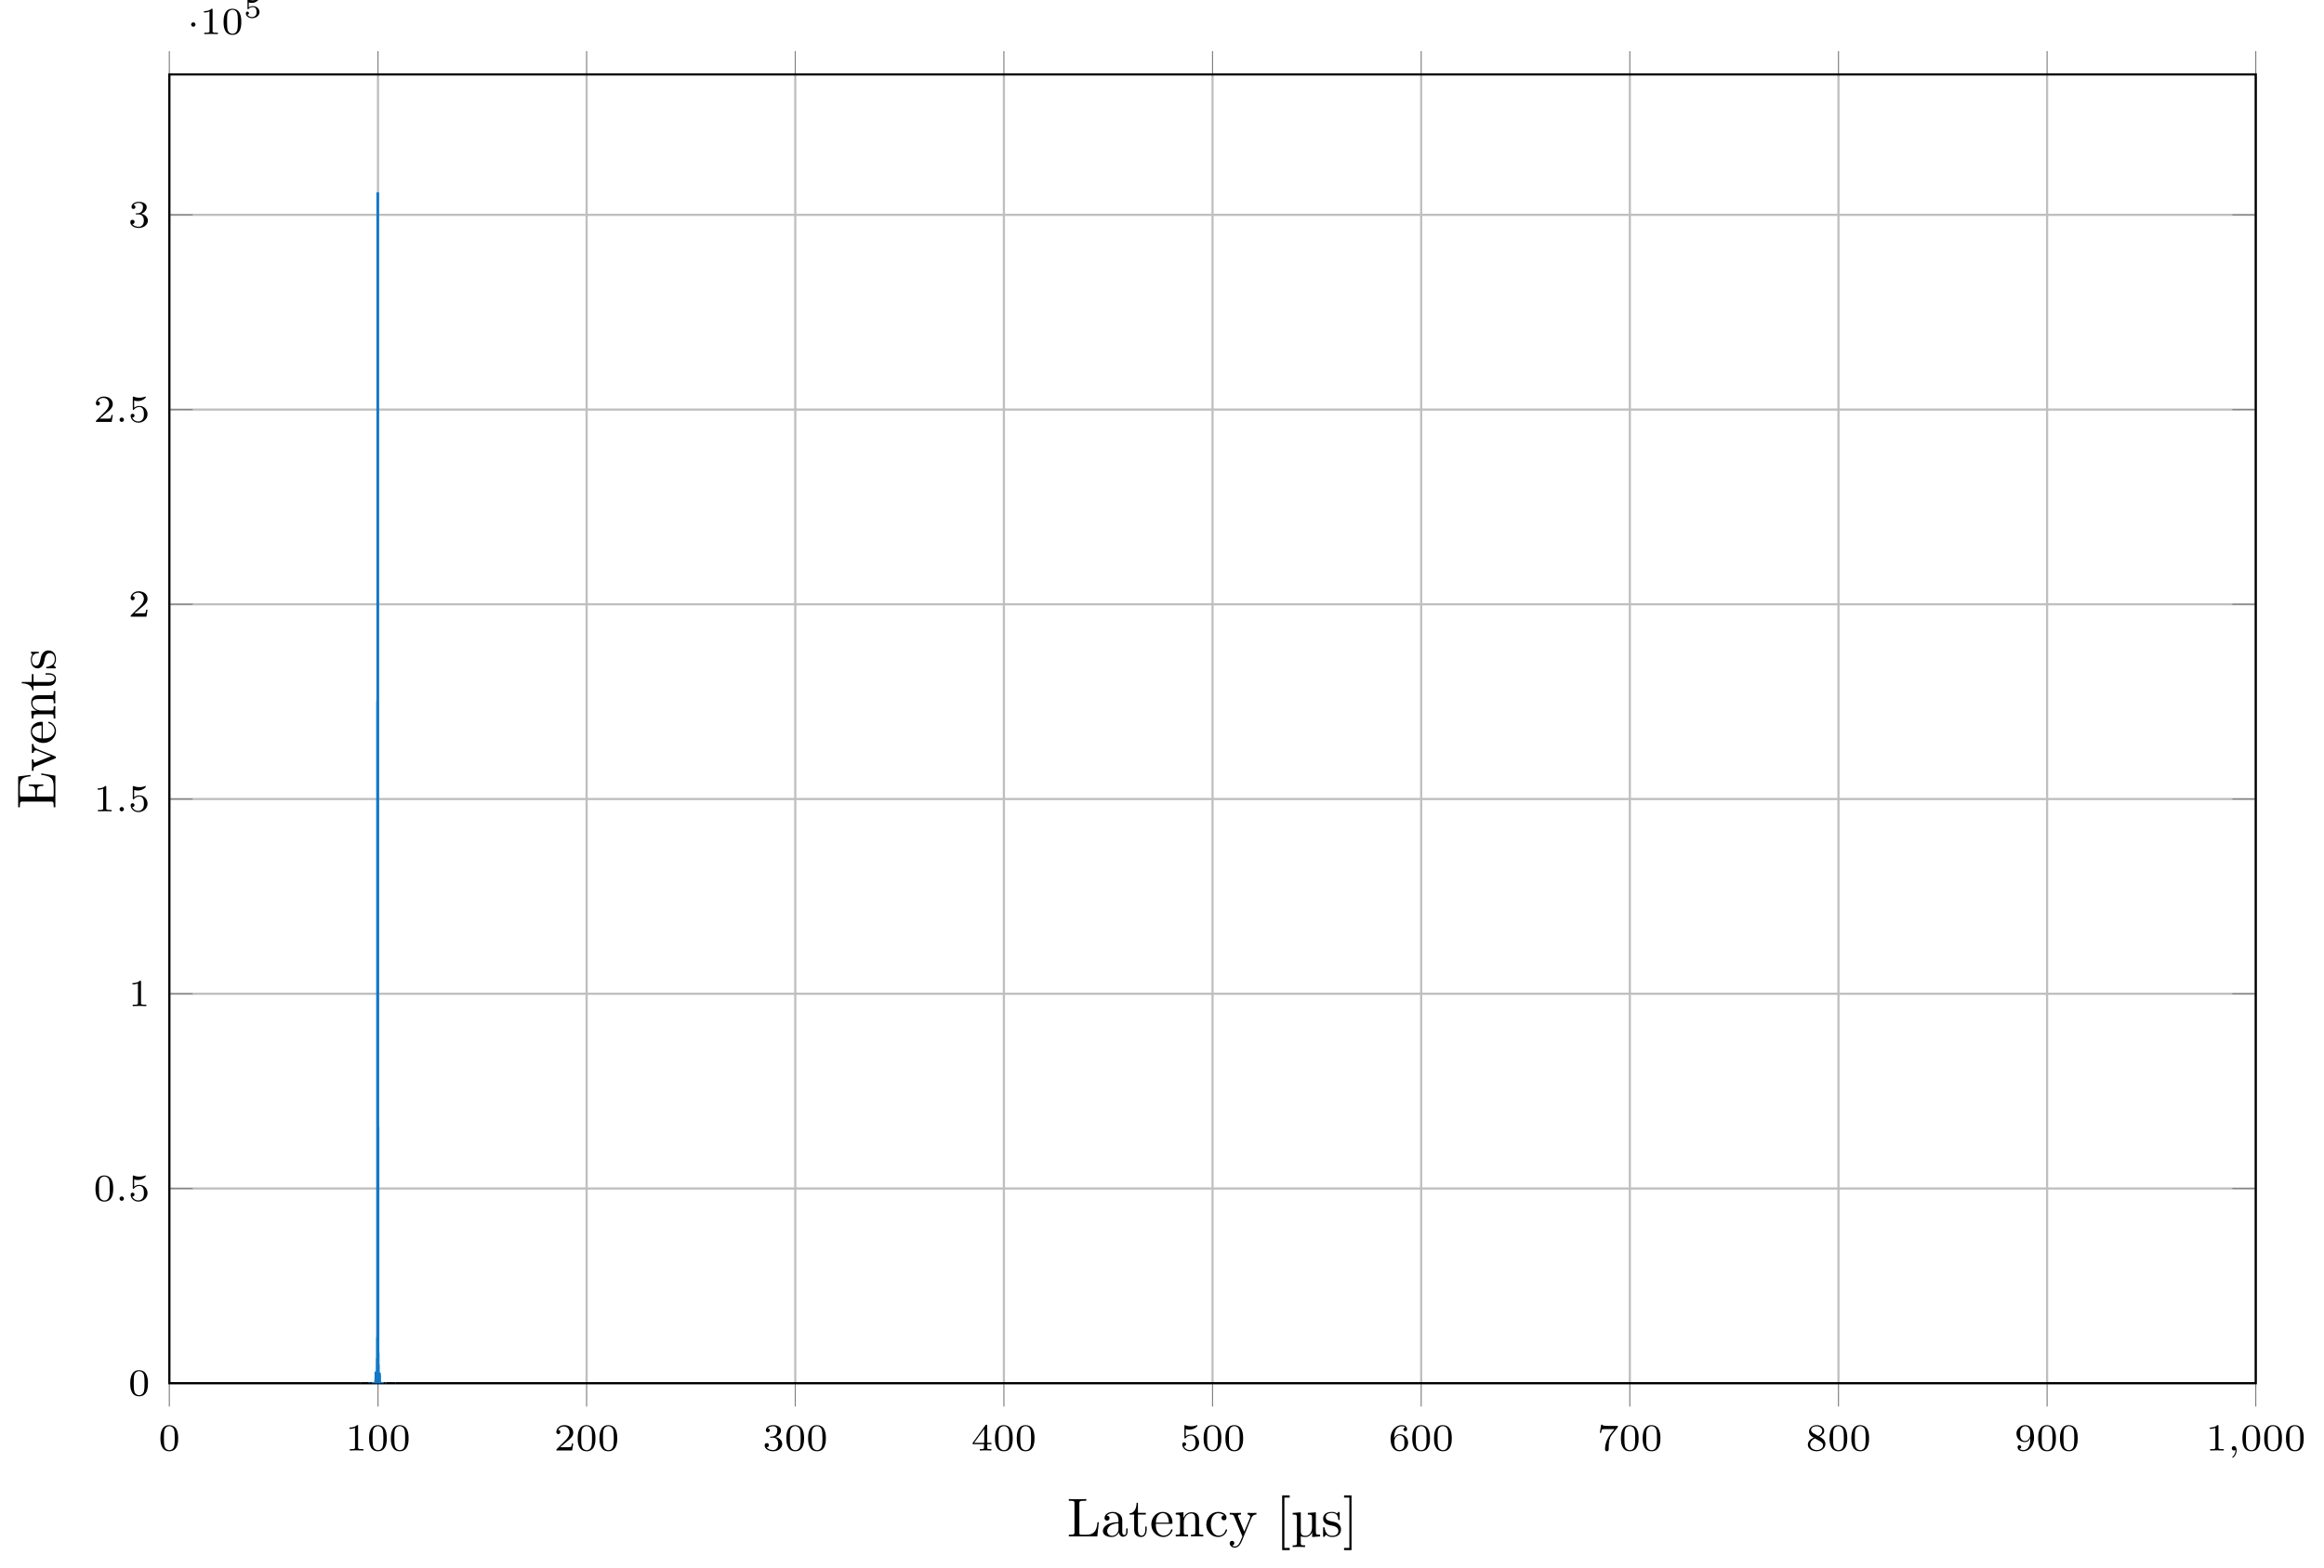 <?xml version="1.0" encoding="UTF-8"?>
<svg xmlns="http://www.w3.org/2000/svg" xmlns:xlink="http://www.w3.org/1999/xlink" width="423.683pt" height="285.953pt" viewBox="0 0 423.683 285.953" version="1.1">
<defs>
<g>
<symbol overflow="visible" id="glyph0-0">
<path style="stroke:none;" d=""/>
</symbol>
<symbol overflow="visible" id="glyph0-1">
<path style="stroke:none;" d="M 3.594 -2.219 C 3.594 -2.984 3.5 -3.547 3.188 -4.031 C 2.969 -4.344 2.531 -4.625 1.984 -4.625 C 0.359 -4.625 0.359 -2.719 0.359 -2.219 C 0.359 -1.719 0.359 0.141 1.984 0.141 C 3.594 0.141 3.594 -1.719 3.594 -2.219 Z M 1.984 -0.062 C 1.656 -0.062 1.234 -0.25 1.094 -0.812 C 1 -1.219 1 -1.797 1 -2.312 C 1 -2.828 1 -3.359 1.094 -3.734 C 1.25 -4.281 1.688 -4.438 1.984 -4.438 C 2.359 -4.438 2.719 -4.203 2.844 -3.797 C 2.953 -3.422 2.969 -2.922 2.969 -2.312 C 2.969 -1.797 2.969 -1.281 2.875 -0.844 C 2.734 -0.203 2.266 -0.062 1.984 -0.062 Z M 1.984 -0.062 "/>
</symbol>
<symbol overflow="visible" id="glyph0-2">
<path style="stroke:none;" d="M 2.328 -4.438 C 2.328 -4.625 2.328 -4.625 2.125 -4.625 C 1.672 -4.188 1.047 -4.188 0.766 -4.188 L 0.766 -3.938 C 0.922 -3.938 1.391 -3.938 1.766 -4.125 L 1.766 -0.578 C 1.766 -0.344 1.766 -0.25 1.078 -0.25 L 0.812 -0.25 L 0.812 0 C 0.938 0 1.797 -0.031 2.047 -0.031 C 2.266 -0.031 3.141 0 3.297 0 L 3.297 -0.25 L 3.031 -0.25 C 2.328 -0.25 2.328 -0.344 2.328 -0.578 Z M 2.328 -4.438 "/>
</symbol>
<symbol overflow="visible" id="glyph0-3">
<path style="stroke:none;" d="M 3.516 -1.266 L 3.281 -1.266 C 3.266 -1.109 3.188 -0.703 3.094 -0.641 C 3.047 -0.594 2.516 -0.594 2.406 -0.594 L 1.125 -0.594 C 1.859 -1.234 2.109 -1.438 2.516 -1.766 C 3.031 -2.172 3.516 -2.609 3.516 -3.266 C 3.516 -4.109 2.781 -4.625 1.891 -4.625 C 1.031 -4.625 0.438 -4.016 0.438 -3.375 C 0.438 -3.031 0.734 -2.984 0.812 -2.984 C 0.969 -2.984 1.172 -3.109 1.172 -3.359 C 1.172 -3.484 1.125 -3.734 0.766 -3.734 C 0.984 -4.219 1.453 -4.375 1.781 -4.375 C 2.484 -4.375 2.844 -3.828 2.844 -3.266 C 2.844 -2.656 2.406 -2.188 2.188 -1.938 L 0.516 -0.266 C 0.438 -0.203 0.438 -0.188 0.438 0 L 3.312 0 Z M 3.516 -1.266 "/>
</symbol>
<symbol overflow="visible" id="glyph0-4">
<path style="stroke:none;" d="M 1.906 -2.328 C 2.453 -2.328 2.844 -1.953 2.844 -1.203 C 2.844 -0.344 2.328 -0.078 1.938 -0.078 C 1.656 -0.078 1.031 -0.156 0.75 -0.578 C 1.078 -0.578 1.156 -0.812 1.156 -0.969 C 1.156 -1.188 0.984 -1.344 0.766 -1.344 C 0.578 -1.344 0.375 -1.219 0.375 -0.938 C 0.375 -0.281 1.094 0.141 1.938 0.141 C 2.906 0.141 3.578 -0.516 3.578 -1.203 C 3.578 -1.75 3.141 -2.297 2.375 -2.453 C 3.094 -2.719 3.359 -3.234 3.359 -3.672 C 3.359 -4.219 2.734 -4.625 1.953 -4.625 C 1.188 -4.625 0.594 -4.25 0.594 -3.688 C 0.594 -3.453 0.75 -3.328 0.953 -3.328 C 1.172 -3.328 1.312 -3.484 1.312 -3.672 C 1.312 -3.875 1.172 -4.031 0.953 -4.047 C 1.203 -4.344 1.672 -4.422 1.938 -4.422 C 2.25 -4.422 2.688 -4.266 2.688 -3.672 C 2.688 -3.375 2.594 -3.047 2.406 -2.844 C 2.188 -2.578 1.984 -2.562 1.641 -2.531 C 1.469 -2.516 1.453 -2.516 1.422 -2.516 C 1.406 -2.516 1.344 -2.5 1.344 -2.422 C 1.344 -2.328 1.406 -2.328 1.531 -2.328 Z M 1.906 -2.328 "/>
</symbol>
<symbol overflow="visible" id="glyph0-5">
<path style="stroke:none;" d="M 3.688 -1.141 L 3.688 -1.391 L 2.906 -1.391 L 2.906 -4.5 C 2.906 -4.641 2.906 -4.703 2.766 -4.703 C 2.672 -4.703 2.641 -4.703 2.578 -4.594 L 0.266 -1.391 L 0.266 -1.141 L 2.328 -1.141 L 2.328 -0.578 C 2.328 -0.328 2.328 -0.25 1.75 -0.25 L 1.562 -0.25 L 1.562 0 C 1.922 -0.016 2.359 -0.031 2.609 -0.031 C 2.875 -0.031 3.312 -0.016 3.672 0 L 3.672 -0.25 L 3.484 -0.25 C 2.906 -0.25 2.906 -0.328 2.906 -0.578 L 2.906 -1.141 Z M 2.375 -3.938 L 2.375 -1.391 L 0.531 -1.391 Z M 2.375 -3.938 "/>
</symbol>
<symbol overflow="visible" id="glyph0-6">
<path style="stroke:none;" d="M 1.078 -3.891 C 1.438 -3.797 1.641 -3.797 1.75 -3.797 C 2.672 -3.797 3.219 -4.422 3.219 -4.531 C 3.219 -4.609 3.172 -4.625 3.141 -4.625 C 3.125 -4.625 3.109 -4.625 3.078 -4.609 C 2.906 -4.547 2.547 -4.406 2.031 -4.406 C 1.828 -4.406 1.469 -4.422 1.016 -4.594 C 0.938 -4.625 0.922 -4.625 0.922 -4.625 C 0.828 -4.625 0.828 -4.547 0.828 -4.438 L 0.828 -2.391 C 0.828 -2.266 0.828 -2.188 0.938 -2.188 C 1 -2.188 1.016 -2.188 1.078 -2.281 C 1.375 -2.656 1.812 -2.719 2.047 -2.719 C 2.469 -2.719 2.656 -2.391 2.688 -2.328 C 2.812 -2.094 2.859 -1.828 2.859 -1.422 C 2.859 -1.219 2.859 -0.812 2.641 -0.5 C 2.469 -0.25 2.172 -0.078 1.828 -0.078 C 1.375 -0.078 0.906 -0.328 0.734 -0.797 C 1 -0.781 1.141 -0.953 1.141 -1.141 C 1.141 -1.438 0.875 -1.484 0.781 -1.484 C 0.781 -1.484 0.438 -1.484 0.438 -1.109 C 0.438 -0.484 1.016 0.141 1.844 0.141 C 2.734 0.141 3.516 -0.516 3.516 -1.406 C 3.516 -2.188 2.922 -2.906 2.062 -2.906 C 1.75 -2.906 1.391 -2.844 1.078 -2.578 Z M 1.078 -3.891 "/>
</symbol>
<symbol overflow="visible" id="glyph0-7">
<path style="stroke:none;" d="M 1.047 -2.281 C 1.047 -2.844 1.094 -3.359 1.359 -3.797 C 1.594 -4.172 1.969 -4.422 2.422 -4.422 C 2.625 -4.422 2.906 -4.375 3.047 -4.188 C 2.875 -4.172 2.719 -4.047 2.719 -3.844 C 2.719 -3.672 2.844 -3.516 3.047 -3.516 C 3.266 -3.516 3.391 -3.656 3.391 -3.859 C 3.391 -4.266 3.094 -4.625 2.406 -4.625 C 1.406 -4.625 0.375 -3.703 0.375 -2.203 C 0.375 -0.406 1.219 0.141 2 0.141 C 2.844 0.141 3.578 -0.516 3.578 -1.422 C 3.578 -2.312 2.875 -2.969 2.062 -2.969 C 1.5 -2.969 1.203 -2.594 1.047 -2.281 Z M 2 -0.078 C 1.641 -0.078 1.375 -0.281 1.219 -0.594 C 1.125 -0.797 1.062 -1.156 1.062 -1.562 C 1.062 -2.25 1.469 -2.766 2.031 -2.766 C 2.344 -2.766 2.562 -2.641 2.734 -2.391 C 2.906 -2.125 2.906 -1.828 2.906 -1.422 C 2.906 -1.031 2.906 -0.734 2.719 -0.453 C 2.562 -0.219 2.328 -0.078 2 -0.078 Z M 2 -0.078 "/>
</symbol>
<symbol overflow="visible" id="glyph0-8">
<path style="stroke:none;" d="M 3.734 -4.203 C 3.797 -4.297 3.797 -4.312 3.797 -4.484 L 1.969 -4.484 C 1.688 -4.484 1.609 -4.5 1.359 -4.516 C 1 -4.547 0.984 -4.594 0.969 -4.703 L 0.734 -4.703 L 0.484 -3.219 L 0.719 -3.219 C 0.734 -3.328 0.812 -3.781 0.922 -3.859 C 0.969 -3.891 1.547 -3.891 1.641 -3.891 L 3.156 -3.891 C 2.938 -3.609 2.578 -3.172 2.438 -2.969 C 1.531 -1.781 1.438 -0.672 1.438 -0.266 C 1.438 -0.188 1.438 0.141 1.766 0.141 C 2.109 0.141 2.109 -0.172 2.109 -0.266 L 2.109 -0.547 C 2.109 -1.891 2.391 -2.516 2.688 -2.891 Z M 3.734 -4.203 "/>
</symbol>
<symbol overflow="visible" id="glyph0-9">
<path style="stroke:none;" d="M 2.469 -2.516 C 3.016 -2.781 3.359 -3.109 3.359 -3.594 C 3.359 -4.266 2.656 -4.625 1.984 -4.625 C 1.219 -4.625 0.594 -4.125 0.594 -3.469 C 0.594 -3.141 0.75 -2.906 0.875 -2.766 C 1 -2.609 1.047 -2.578 1.453 -2.344 C 1.062 -2.172 0.375 -1.797 0.375 -1.062 C 0.375 -0.297 1.172 0.141 1.969 0.141 C 2.859 0.141 3.578 -0.422 3.578 -1.172 C 3.578 -1.641 3.312 -2.031 2.906 -2.266 C 2.812 -2.328 2.578 -2.453 2.469 -2.516 Z M 1.344 -3.172 C 1.156 -3.281 0.969 -3.469 0.969 -3.734 C 0.969 -4.172 1.469 -4.422 1.969 -4.422 C 2.516 -4.422 3 -4.078 3 -3.594 C 3 -2.969 2.266 -2.656 2.266 -2.656 C 2.25 -2.656 2.234 -2.656 2.188 -2.688 Z M 1.672 -2.203 L 2.641 -1.656 C 2.812 -1.547 3.156 -1.344 3.156 -0.938 C 3.156 -0.406 2.578 -0.078 1.984 -0.078 C 1.344 -0.078 0.797 -0.5 0.797 -1.062 C 0.797 -1.578 1.172 -1.984 1.672 -2.203 Z M 1.672 -2.203 "/>
</symbol>
<symbol overflow="visible" id="glyph0-10">
<path style="stroke:none;" d="M 2.906 -2.078 C 2.906 -0.344 2.062 -0.078 1.641 -0.078 C 1.484 -0.078 1.109 -0.094 0.922 -0.312 C 1.219 -0.344 1.234 -0.578 1.234 -0.641 C 1.234 -0.812 1.109 -0.969 0.906 -0.969 C 0.703 -0.969 0.578 -0.828 0.578 -0.625 C 0.578 -0.156 0.969 0.141 1.641 0.141 C 2.641 0.141 3.578 -0.797 3.578 -2.297 C 3.578 -4.016 2.812 -4.625 2 -4.625 C 1.766 -4.625 1.297 -4.594 0.891 -4.203 C 0.656 -3.969 0.375 -3.703 0.375 -3.078 C 0.375 -2.188 1.078 -1.531 1.891 -1.531 C 2.453 -1.531 2.75 -1.906 2.906 -2.219 Z M 1.938 -1.734 C 1.656 -1.734 1.406 -1.812 1.203 -2.141 C 1.047 -2.391 1.047 -2.688 1.047 -3.078 C 1.047 -3.484 1.047 -3.75 1.25 -4.031 C 1.422 -4.281 1.641 -4.422 2 -4.422 C 2.359 -4.422 2.578 -4.203 2.688 -4.016 C 2.875 -3.734 2.891 -3.234 2.891 -3 C 2.891 -2.094 2.375 -1.734 1.938 -1.734 Z M 1.938 -1.734 "/>
</symbol>
<symbol overflow="visible" id="glyph1-0">
<path style="stroke:none;" d=""/>
</symbol>
<symbol overflow="visible" id="glyph1-1">
<path style="stroke:none;" d="M 1.469 -0.109 C 1.469 0.266 1.406 0.719 0.922 1.156 C 0.906 1.188 0.875 1.219 0.875 1.25 C 0.875 1.297 0.938 1.344 0.969 1.344 C 1.078 1.344 1.672 0.781 1.672 -0.047 C 1.672 -0.469 1.5 -0.797 1.172 -0.797 C 0.953 -0.797 0.781 -0.625 0.781 -0.406 C 0.781 -0.188 0.938 0 1.188 0 C 1.359 0 1.469 -0.109 1.469 -0.109 Z M 1.469 -0.109 "/>
</symbol>
<symbol overflow="visible" id="glyph1-2">
<path style="stroke:none;" d="M 1.578 -0.391 C 1.578 -0.641 1.375 -0.797 1.188 -0.797 C 0.953 -0.797 0.781 -0.609 0.781 -0.406 C 0.781 -0.156 0.984 0 1.172 0 C 1.406 0 1.578 -0.188 1.578 -0.391 Z M 1.578 -0.391 "/>
</symbol>
<symbol overflow="visible" id="glyph2-0">
<path style="stroke:none;" d=""/>
</symbol>
<symbol overflow="visible" id="glyph2-1">
<path style="stroke:none;" d="M 1.578 -1.734 C 1.578 -2 1.375 -2.141 1.188 -2.141 C 0.953 -2.141 0.781 -1.953 0.781 -1.75 C 0.781 -1.5 0.984 -1.344 1.172 -1.344 C 1.406 -1.344 1.578 -1.531 1.578 -1.734 Z M 1.578 -1.734 "/>
</symbol>
<symbol overflow="visible" id="glyph3-0">
<path style="stroke:none;" d=""/>
</symbol>
<symbol overflow="visible" id="glyph3-1">
<path style="stroke:none;" d="M 0.984 -2.75 C 1.234 -2.688 1.469 -2.688 1.516 -2.688 C 1.859 -2.688 2.109 -2.781 2.234 -2.844 C 2.359 -2.906 2.703 -3.125 2.703 -3.234 C 2.703 -3.312 2.641 -3.312 2.625 -3.312 C 2.609 -3.312 2.609 -3.312 2.547 -3.297 C 2.359 -3.234 2.047 -3.156 1.719 -3.156 C 1.438 -3.156 1.172 -3.203 0.906 -3.297 C 0.844 -3.312 0.844 -3.312 0.828 -3.312 C 0.75 -3.312 0.75 -3.266 0.75 -3.188 L 0.75 -1.688 C 0.75 -1.594 0.75 -1.531 0.859 -1.531 C 0.906 -1.531 0.906 -1.547 0.953 -1.594 C 1.141 -1.812 1.406 -1.922 1.75 -1.922 C 2.031 -1.922 2.203 -1.766 2.266 -1.656 C 2.375 -1.484 2.406 -1.266 2.406 -1.016 C 2.406 -0.812 2.391 -0.531 2.188 -0.344 C 1.969 -0.109 1.688 -0.094 1.578 -0.094 C 1.25 -0.094 0.891 -0.234 0.734 -0.531 C 0.938 -0.547 1.016 -0.688 1.016 -0.812 C 1.016 -0.969 0.891 -1.094 0.734 -1.094 C 0.625 -1.094 0.453 -1.016 0.453 -0.797 C 0.453 -0.297 0.938 0.109 1.578 0.109 C 2.328 0.109 2.938 -0.391 2.938 -1 C 2.938 -1.562 2.453 -2.094 1.766 -2.094 C 1.453 -2.094 1.188 -2.016 0.984 -1.844 Z M 0.984 -2.75 "/>
</symbol>
<symbol overflow="visible" id="glyph4-0">
<path style="stroke:none;" d=""/>
</symbol>
<symbol overflow="visible" id="glyph4-1">
<path style="stroke:none;" d="M 5.797 -2.578 L 5.547 -2.578 C 5.438 -1.562 5.297 -0.312 3.547 -0.312 L 2.734 -0.312 C 2.266 -0.312 2.25 -0.375 2.25 -0.703 L 2.25 -6.016 C 2.25 -6.359 2.25 -6.5 3.188 -6.5 L 3.516 -6.5 L 3.516 -6.812 C 3.156 -6.781 2.25 -6.781 1.844 -6.781 C 1.453 -6.781 0.672 -6.781 0.328 -6.812 L 0.328 -6.5 L 0.562 -6.5 C 1.328 -6.5 1.359 -6.391 1.359 -6.031 L 1.359 -0.781 C 1.359 -0.422 1.328 -0.312 0.562 -0.312 L 0.328 -0.312 L 0.328 0 L 5.516 0 Z M 5.797 -2.578 "/>
</symbol>
<symbol overflow="visible" id="glyph4-2">
<path style="stroke:none;" d="M 4.812 -0.891 L 4.812 -1.453 L 4.562 -1.453 L 4.562 -0.891 C 4.562 -0.312 4.312 -0.25 4.203 -0.25 C 3.875 -0.25 3.844 -0.703 3.844 -0.75 L 3.844 -2.734 C 3.844 -3.156 3.844 -3.547 3.484 -3.922 C 3.094 -4.312 2.594 -4.469 2.109 -4.469 C 1.297 -4.469 0.609 -4 0.609 -3.344 C 0.609 -3.047 0.812 -2.875 1.062 -2.875 C 1.344 -2.875 1.531 -3.078 1.531 -3.328 C 1.531 -3.453 1.469 -3.781 1.016 -3.781 C 1.281 -4.141 1.781 -4.25 2.094 -4.25 C 2.578 -4.25 3.156 -3.859 3.156 -2.969 L 3.156 -2.609 C 2.641 -2.578 1.938 -2.547 1.312 -2.25 C 0.562 -1.906 0.312 -1.391 0.312 -0.953 C 0.312 -0.141 1.281 0.109 1.906 0.109 C 2.578 0.109 3.031 -0.297 3.219 -0.75 C 3.266 -0.359 3.531 0.062 4 0.062 C 4.203 0.062 4.812 -0.078 4.812 -0.891 Z M 3.156 -1.391 C 3.156 -0.453 2.438 -0.109 1.984 -0.109 C 1.5 -0.109 1.094 -0.453 1.094 -0.953 C 1.094 -1.5 1.5 -2.328 3.156 -2.391 Z M 3.156 -1.391 "/>
</symbol>
<symbol overflow="visible" id="glyph4-3">
<path style="stroke:none;" d="M 3.312 -1.234 L 3.312 -1.797 L 3.062 -1.797 L 3.062 -1.25 C 3.062 -0.516 2.766 -0.141 2.391 -0.141 C 1.719 -0.141 1.719 -1.047 1.719 -1.219 L 1.719 -3.984 L 3.156 -3.984 L 3.156 -4.297 L 1.719 -4.297 L 1.719 -6.125 L 1.469 -6.125 C 1.469 -5.312 1.172 -4.25 0.188 -4.203 L 0.188 -3.984 L 1.031 -3.984 L 1.031 -1.234 C 1.031 -0.016 1.969 0.109 2.328 0.109 C 3.031 0.109 3.312 -0.594 3.312 -1.234 Z M 3.312 -1.234 "/>
</symbol>
<symbol overflow="visible" id="glyph4-4">
<path style="stroke:none;" d="M 4.141 -1.188 C 4.141 -1.281 4.062 -1.312 4 -1.312 C 3.922 -1.312 3.891 -1.25 3.875 -1.172 C 3.531 -0.141 2.625 -0.141 2.531 -0.141 C 2.031 -0.141 1.641 -0.438 1.406 -0.812 C 1.109 -1.281 1.109 -1.938 1.109 -2.297 L 3.891 -2.297 C 4.109 -2.297 4.141 -2.297 4.141 -2.516 C 4.141 -3.5 3.594 -4.469 2.359 -4.469 C 1.203 -4.469 0.281 -3.438 0.281 -2.188 C 0.281 -0.859 1.328 0.109 2.469 0.109 C 3.688 0.109 4.141 -1 4.141 -1.188 Z M 3.484 -2.516 L 1.109 -2.516 C 1.172 -4 2.016 -4.25 2.359 -4.25 C 3.375 -4.25 3.484 -2.906 3.484 -2.516 Z M 3.484 -2.516 "/>
</symbol>
<symbol overflow="visible" id="glyph4-5">
<path style="stroke:none;" d="M 5.328 0 L 5.328 -0.312 C 4.812 -0.312 4.562 -0.312 4.562 -0.609 L 4.562 -2.516 C 4.562 -3.375 4.562 -3.672 4.25 -4.031 C 4.109 -4.203 3.781 -4.406 3.203 -4.406 C 2.469 -4.406 2 -3.984 1.719 -3.359 L 1.719 -4.406 L 0.312 -4.297 L 0.312 -3.984 C 1.016 -3.984 1.094 -3.922 1.094 -3.422 L 1.094 -0.75 C 1.094 -0.312 0.984 -0.312 0.312 -0.312 L 0.312 0 L 1.453 -0.031 L 2.562 0 L 2.562 -0.312 C 1.891 -0.312 1.781 -0.312 1.781 -0.75 L 1.781 -2.594 C 1.781 -3.625 2.5 -4.188 3.125 -4.188 C 3.766 -4.188 3.875 -3.656 3.875 -3.078 L 3.875 -0.75 C 3.875 -0.312 3.766 -0.312 3.094 -0.312 L 3.094 0 L 4.219 -0.031 Z M 5.328 0 "/>
</symbol>
<symbol overflow="visible" id="glyph4-6">
<path style="stroke:none;" d="M 4.141 -1.188 C 4.141 -1.281 4.031 -1.281 4 -1.281 C 3.922 -1.281 3.891 -1.25 3.875 -1.188 C 3.594 -0.266 2.938 -0.141 2.578 -0.141 C 2.047 -0.141 1.172 -0.562 1.172 -2.172 C 1.172 -3.797 1.984 -4.219 2.516 -4.219 C 2.609 -4.219 3.234 -4.203 3.578 -3.844 C 3.172 -3.812 3.109 -3.516 3.109 -3.391 C 3.109 -3.125 3.297 -2.938 3.562 -2.938 C 3.828 -2.938 4.031 -3.094 4.031 -3.406 C 4.031 -4.078 3.266 -4.469 2.5 -4.469 C 1.25 -4.469 0.344 -3.391 0.344 -2.156 C 0.344 -0.875 1.328 0.109 2.484 0.109 C 3.812 0.109 4.141 -1.094 4.141 -1.188 Z M 4.141 -1.188 "/>
</symbol>
<symbol overflow="visible" id="glyph4-7">
<path style="stroke:none;" d="M 5.062 -3.984 L 5.062 -4.297 C 4.828 -4.281 4.547 -4.266 4.312 -4.266 L 3.453 -4.297 L 3.453 -3.984 C 3.766 -3.984 3.922 -3.812 3.922 -3.562 C 3.922 -3.453 3.906 -3.438 3.859 -3.312 L 2.844 -0.875 L 1.75 -3.547 C 1.703 -3.656 1.688 -3.688 1.688 -3.734 C 1.688 -3.984 2.047 -3.984 2.25 -3.984 L 2.25 -4.297 L 1.156 -4.266 C 0.891 -4.266 0.484 -4.281 0.188 -4.297 L 0.188 -3.984 C 0.672 -3.984 0.859 -3.984 1 -3.641 L 2.5 0 L 2.25 0.594 C 2.031 1.141 1.75 1.828 1.109 1.828 C 1.062 1.828 0.828 1.828 0.641 1.641 C 0.953 1.609 1.031 1.391 1.031 1.219 C 1.031 0.969 0.844 0.812 0.609 0.812 C 0.406 0.812 0.188 0.938 0.188 1.234 C 0.188 1.688 0.609 2.047 1.109 2.047 C 1.734 2.047 2.141 1.469 2.375 0.906 L 4.141 -3.344 C 4.391 -3.984 4.906 -3.984 5.062 -3.984 Z M 5.062 -3.984 "/>
</symbol>
<symbol overflow="visible" id="glyph4-8">
<path style="stroke:none;" d="M 2.547 2.5 L 2.547 2.094 L 1.578 2.094 L 1.578 -7.078 L 2.547 -7.078 L 2.547 -7.484 L 1.172 -7.484 L 1.172 2.5 Z M 2.547 2.5 "/>
</symbol>
<symbol overflow="visible" id="glyph4-9">
<path style="stroke:none;" d="M 5.328 0 L 5.328 -0.312 C 4.609 -0.312 4.547 -0.375 4.547 -0.891 L 4.547 -4.391 L 3.078 -4.281 L 3.078 -3.984 C 3.781 -3.984 3.844 -3.906 3.844 -3.406 L 3.844 -1.672 C 3.844 -0.781 3.391 -0.109 2.656 -0.109 C 1.828 -0.109 1.797 -0.594 1.797 -1.109 L 1.797 -4.391 L 0.312 -4.281 L 0.312 -3.984 C 1.031 -3.984 1.094 -3.906 1.094 -3.406 L 1.094 1.156 C 1.094 1.625 1 1.625 0.312 1.625 L 0.312 1.938 L 1.453 1.906 L 2.578 1.938 L 2.578 1.625 C 1.891 1.625 1.797 1.625 1.797 1.156 L 1.797 -0.016 C 1.938 0.047 2.219 0.109 2.609 0.109 C 3.156 0.109 3.594 -0.156 3.875 -0.75 L 3.875 0.109 Z M 5.328 0 "/>
</symbol>
<symbol overflow="visible" id="glyph4-10">
<path style="stroke:none;" d="M 1.578 2.5 L 1.578 -7.484 L 0.219 -7.484 L 0.219 -7.078 L 1.188 -7.078 L 1.188 2.094 L 0.219 2.094 L 0.219 2.5 Z M 1.578 2.5 "/>
</symbol>
<symbol overflow="visible" id="glyph5-0">
<path style="stroke:none;" d=""/>
</symbol>
<symbol overflow="visible" id="glyph5-1">
<path style="stroke:none;" d="M 2.078 -1.938 C 2.297 -1.891 3.109 -1.734 3.109 -1.016 C 3.109 -0.516 2.766 -0.109 1.984 -0.109 C 1.141 -0.109 0.781 -0.672 0.594 -1.531 C 0.562 -1.656 0.562 -1.688 0.453 -1.688 C 0.328 -1.688 0.328 -1.625 0.328 -1.453 L 0.328 -0.125 C 0.328 0.047 0.328 0.109 0.438 0.109 C 0.484 0.109 0.5 0.094 0.688 -0.094 C 0.703 -0.109 0.703 -0.125 0.891 -0.312 C 1.328 0.094 1.781 0.109 1.984 0.109 C 3.125 0.109 3.594 -0.562 3.594 -1.281 C 3.594 -1.797 3.297 -2.109 3.172 -2.219 C 2.844 -2.547 2.453 -2.625 2.031 -2.703 C 1.469 -2.812 0.812 -2.938 0.812 -3.516 C 0.812 -3.875 1.062 -4.281 1.922 -4.281 C 3.016 -4.281 3.078 -3.375 3.094 -3.078 C 3.094 -2.984 3.188 -2.984 3.203 -2.984 C 3.344 -2.984 3.344 -3.031 3.344 -3.219 L 3.344 -4.234 C 3.344 -4.391 3.344 -4.469 3.234 -4.469 C 3.188 -4.469 3.156 -4.469 3.031 -4.344 C 3 -4.312 2.906 -4.219 2.859 -4.188 C 2.484 -4.469 2.078 -4.469 1.922 -4.469 C 0.703 -4.469 0.328 -3.797 0.328 -3.234 C 0.328 -2.891 0.484 -2.609 0.75 -2.391 C 1.078 -2.141 1.359 -2.078 2.078 -1.938 Z M 2.078 -1.938 "/>
</symbol>
<symbol overflow="visible" id="glyph6-0">
<path style="stroke:none;" d=""/>
</symbol>
<symbol overflow="visible" id="glyph6-1">
<path style="stroke:none;" d="M -2.578 -6.5 L -2.578 -6.25 C -1.031 -6 -0.312 -5.766 -0.312 -4.062 L -0.312 -2.734 C -0.312 -2.266 -0.375 -2.25 -0.703 -2.25 L -3.375 -2.25 L -3.375 -3.141 C -3.375 -4.109 -3.047 -4.219 -2.203 -4.219 L -2.203 -4.469 L -4.844 -4.469 L -4.844 -4.219 C -3.984 -4.219 -3.672 -4.109 -3.672 -3.141 L -3.672 -2.25 L -6.078 -2.25 C -6.406 -2.25 -6.469 -2.266 -6.469 -2.734 L -6.469 -4.016 C -6.469 -5.547 -5.922 -5.812 -4.531 -5.969 L -4.531 -6.219 L -6.781 -5.938 L -6.781 -0.328 L -6.469 -0.328 L -6.469 -0.562 C -6.469 -1.328 -6.359 -1.359 -6 -1.359 L -0.781 -1.359 C -0.422 -1.359 -0.312 -1.328 -0.312 -0.562 L -0.312 -0.328 L 0 -0.328 L 0 -6.078 Z M -2.578 -6.5 "/>
</symbol>
<symbol overflow="visible" id="glyph6-2">
<path style="stroke:none;" d="M -3.984 -5.062 L -4.297 -5.062 C -4.281 -4.828 -4.266 -4.547 -4.266 -4.312 L -4.297 -3.453 L -3.984 -3.453 C -3.984 -3.812 -3.75 -3.922 -3.562 -3.922 C -3.469 -3.922 -3.422 -3.906 -3.312 -3.875 L -0.781 -2.844 L -3.562 -1.734 C -3.688 -1.672 -3.734 -1.672 -3.734 -1.672 C -3.984 -1.672 -3.984 -2.062 -3.984 -2.25 L -4.297 -2.25 L -4.266 -1.156 C -4.266 -0.891 -4.281 -0.484 -4.297 -0.188 L -3.984 -0.188 C -3.984 -0.812 -3.922 -0.859 -3.625 -0.984 L -0.078 -2.422 C 0.062 -2.484 0.109 -2.5 0.109 -2.625 C 0.109 -2.766 0.016 -2.797 -0.078 -2.844 L -3.312 -4.141 C -3.547 -4.234 -3.984 -4.406 -3.984 -5.062 Z M -3.984 -5.062 "/>
</symbol>
<symbol overflow="visible" id="glyph6-3">
<path style="stroke:none;" d="M -1.188 -4.141 C -1.281 -4.141 -1.312 -4.062 -1.312 -4 C -1.312 -3.922 -1.25 -3.891 -1.172 -3.875 C -0.141 -3.531 -0.141 -2.625 -0.141 -2.531 C -0.141 -2.031 -0.438 -1.641 -0.812 -1.406 C -1.281 -1.109 -1.938 -1.109 -2.297 -1.109 L -2.297 -3.891 C -2.297 -4.109 -2.297 -4.141 -2.516 -4.141 C -3.5 -4.141 -4.469 -3.594 -4.469 -2.359 C -4.469 -1.203 -3.438 -0.281 -2.188 -0.281 C -0.859 -0.281 0.109 -1.328 0.109 -2.469 C 0.109 -3.688 -1 -4.141 -1.188 -4.141 Z M -2.516 -3.484 L -2.516 -1.109 C -4 -1.172 -4.25 -2.016 -4.25 -2.359 C -4.25 -3.375 -2.906 -3.484 -2.516 -3.484 Z M -2.516 -3.484 "/>
</symbol>
<symbol overflow="visible" id="glyph6-4">
<path style="stroke:none;" d="M 0 -5.328 L -0.312 -5.328 C -0.312 -4.812 -0.312 -4.562 -0.609 -4.562 L -2.516 -4.562 C -3.375 -4.562 -3.672 -4.562 -4.031 -4.25 C -4.203 -4.109 -4.406 -3.781 -4.406 -3.203 C -4.406 -2.469 -3.984 -2 -3.359 -1.719 L -4.406 -1.719 L -4.297 -0.312 L -3.984 -0.312 C -3.984 -1.016 -3.922 -1.094 -3.422 -1.094 L -0.75 -1.094 C -0.312 -1.094 -0.312 -0.984 -0.312 -0.312 L 0 -0.312 L -0.031 -1.453 L 0 -2.562 L -0.312 -2.562 C -0.312 -1.891 -0.312 -1.781 -0.75 -1.781 L -2.594 -1.781 C -3.625 -1.781 -4.188 -2.5 -4.188 -3.125 C -4.188 -3.766 -3.656 -3.875 -3.078 -3.875 L -0.75 -3.875 C -0.312 -3.875 -0.312 -3.766 -0.312 -3.094 L 0 -3.094 L -0.031 -4.219 Z M 0 -5.328 "/>
</symbol>
<symbol overflow="visible" id="glyph6-5">
<path style="stroke:none;" d="M -1.234 -3.312 L -1.797 -3.312 L -1.797 -3.062 L -1.25 -3.062 C -0.516 -3.062 -0.141 -2.766 -0.141 -2.391 C -0.141 -1.719 -1.047 -1.719 -1.219 -1.719 L -3.984 -1.719 L -3.984 -3.156 L -4.297 -3.156 L -4.297 -1.719 L -6.125 -1.719 L -6.125 -1.469 C -5.312 -1.469 -4.25 -1.172 -4.203 -0.188 L -3.984 -0.188 L -3.984 -1.031 L -1.234 -1.031 C -0.016 -1.031 0.109 -1.969 0.109 -2.328 C 0.109 -3.031 -0.594 -3.312 -1.234 -3.312 Z M -1.234 -3.312 "/>
</symbol>
<symbol overflow="visible" id="glyph6-6">
<path style="stroke:none;" d="M -1.281 -3.594 C -1.797 -3.594 -2.109 -3.297 -2.219 -3.172 C -2.547 -2.844 -2.625 -2.453 -2.703 -2.031 C -2.812 -1.469 -2.938 -0.812 -3.516 -0.812 C -3.875 -0.812 -4.281 -1.062 -4.281 -1.922 C -4.281 -3.016 -3.375 -3.078 -3.078 -3.094 C -2.984 -3.094 -2.984 -3.203 -2.984 -3.203 C -2.984 -3.344 -3.031 -3.344 -3.219 -3.344 L -4.234 -3.344 C -4.391 -3.344 -4.469 -3.344 -4.469 -3.234 C -4.469 -3.188 -4.469 -3.156 -4.344 -3.031 C -4.312 -3 -4.219 -2.906 -4.188 -2.859 C -4.469 -2.484 -4.469 -2.078 -4.469 -1.922 C -4.469 -0.703 -3.797 -0.328 -3.234 -0.328 C -2.891 -0.328 -2.609 -0.484 -2.391 -0.75 C -2.141 -1.078 -2.078 -1.359 -1.938 -2.078 C -1.891 -2.297 -1.734 -3.109 -1.016 -3.109 C -0.516 -3.109 -0.109 -2.766 -0.109 -1.984 C -0.109 -1.141 -0.672 -0.781 -1.531 -0.594 C -1.656 -0.562 -1.688 -0.562 -1.688 -0.453 C -1.688 -0.328 -1.625 -0.328 -1.453 -0.328 L -0.125 -0.328 C 0.047 -0.328 0.109 -0.328 0.109 -0.438 C 0.109 -0.484 0.094 -0.5 -0.094 -0.688 C -0.109 -0.703 -0.125 -0.703 -0.312 -0.891 C 0.094 -1.328 0.109 -1.781 0.109 -1.984 C 0.109 -3.125 -0.562 -3.594 -1.281 -3.594 Z M -1.281 -3.594 "/>
</symbol>
</g>
<clipPath id="clip1">
  <path d="M 65 35 L 73 35 L 73 252.207 L 65 252.207 Z M 65 35 "/>
</clipPath>
</defs>
<g id="surface1">
<path style="fill:none;stroke-width:0.399;stroke-linecap:butt;stroke-linejoin:miter;stroke:rgb(75%,75%,75%);stroke-opacity:1;stroke-miterlimit:10;" d="M -0.002 0.001 L -0.002 238.638 M 38.037 0.001 L 38.037 238.638 M 76.072 0.001 L 76.072 238.638 M 114.111 0.001 L 114.111 238.638 M 152.147 0.001 L 152.147 238.638 M 190.186 0.001 L 190.186 238.638 M 228.221 0.001 L 228.221 238.638 M 266.26 0.001 L 266.26 238.638 M 304.295 0.001 L 304.295 238.638 M 342.33 0.001 L 342.33 238.638 M 380.369 0.001 L 380.369 238.638 " transform="matrix(1,0,0,-1,30.873,252.208)"/>
<path style="fill:none;stroke-width:0.399;stroke-linecap:butt;stroke-linejoin:miter;stroke:rgb(75%,75%,75%);stroke-opacity:1;stroke-miterlimit:10;" d="M -0.002 0.001 L 380.369 0.001 M -0.002 35.505 L 380.369 35.505 M -0.002 71.013 L 380.369 71.013 M -0.002 106.517 L 380.369 106.517 M -0.002 142.024 L 380.369 142.024 M -0.002 177.528 L 380.369 177.528 M -0.002 213.036 L 380.369 213.036 " transform="matrix(1,0,0,-1,30.873,252.208)"/>
<path style="fill:none;stroke-width:0.199;stroke-linecap:butt;stroke-linejoin:miter;stroke:rgb(50%,50%,50%);stroke-opacity:1;stroke-miterlimit:10;" d="M -0.002 -4.253 L -0.002 0.001 M 38.037 -4.253 L 38.037 0.001 M 76.072 -4.253 L 76.072 0.001 M 114.111 -4.253 L 114.111 0.001 M 152.147 -4.253 L 152.147 0.001 M 190.186 -4.253 L 190.186 0.001 M 228.221 -4.253 L 228.221 0.001 M 266.26 -4.253 L 266.26 0.001 M 304.295 -4.253 L 304.295 0.001 M 342.33 -4.253 L 342.33 0.001 M 380.369 -4.253 L 380.369 0.001 M -0.002 242.888 L -0.002 238.638 M 38.037 242.888 L 38.037 238.638 M 76.072 242.888 L 76.072 238.638 M 114.111 242.888 L 114.111 238.638 M 152.147 242.888 L 152.147 238.638 M 190.186 242.888 L 190.186 238.638 M 228.221 242.888 L 228.221 238.638 M 266.26 242.888 L 266.26 238.638 M 304.295 242.888 L 304.295 238.638 M 342.33 242.888 L 342.33 238.638 M 380.369 242.888 L 380.369 238.638 " transform="matrix(1,0,0,-1,30.873,252.208)"/>
<path style="fill:none;stroke-width:0.199;stroke-linecap:butt;stroke-linejoin:miter;stroke:rgb(50%,50%,50%);stroke-opacity:1;stroke-miterlimit:10;" d="M -0.002 0.001 L 4.252 0.001 M -0.002 35.505 L 4.252 35.505 M -0.002 71.013 L 4.252 71.013 M -0.002 106.517 L 4.252 106.517 M -0.002 142.024 L 4.252 142.024 M -0.002 177.528 L 4.252 177.528 M -0.002 213.036 L 4.252 213.036 M 380.369 0.001 L 376.115 0.001 M 380.369 35.505 L 376.115 35.505 M 380.369 71.013 L 376.115 71.013 M 380.369 106.517 L 376.115 106.517 M 380.369 142.024 L 376.115 142.024 M 380.369 177.528 L 376.115 177.528 M 380.369 213.036 L 376.115 213.036 " transform="matrix(1,0,0,-1,30.873,252.208)"/>
<path style="fill:none;stroke-width:0.399;stroke-linecap:butt;stroke-linejoin:miter;stroke:rgb(0%,0%,0%);stroke-opacity:1;stroke-miterlimit:10;" d="M -0.002 0.001 L -0.002 238.638 L 380.369 238.638 L 380.369 0.001 Z M -0.002 0.001 " transform="matrix(1,0,0,-1,30.873,252.208)"/>
<g style="fill:rgb(0%,0%,0%);fill-opacity:1;">
  <use xlink:href="#glyph0-1" x="28.888" y="264.474"/>
</g>
<g style="fill:rgb(0%,0%,0%);fill-opacity:1;">
  <use xlink:href="#glyph0-2" x="62.953" y="264.474"/>
  <use xlink:href="#glyph0-1" x="66.924" y="264.474"/>
  <use xlink:href="#glyph0-1" x="70.895" y="264.474"/>
</g>
<g style="fill:rgb(0%,0%,0%);fill-opacity:1;">
  <use xlink:href="#glyph0-3" x="100.989" y="264.474"/>
  <use xlink:href="#glyph0-1" x="104.96" y="264.474"/>
  <use xlink:href="#glyph0-1" x="108.931" y="264.474"/>
</g>
<g style="fill:rgb(0%,0%,0%);fill-opacity:1;">
  <use xlink:href="#glyph0-4" x="139.026" y="264.474"/>
  <use xlink:href="#glyph0-1" x="142.997" y="264.474"/>
  <use xlink:href="#glyph0-1" x="146.968" y="264.474"/>
</g>
<g style="fill:rgb(0%,0%,0%);fill-opacity:1;">
  <use xlink:href="#glyph0-5" x="177.062" y="264.474"/>
  <use xlink:href="#glyph0-1" x="181.033" y="264.474"/>
  <use xlink:href="#glyph0-1" x="185.004" y="264.474"/>
</g>
<g style="fill:rgb(0%,0%,0%);fill-opacity:1;">
  <use xlink:href="#glyph0-6" x="215.098" y="264.474"/>
  <use xlink:href="#glyph0-1" x="219.069" y="264.474"/>
  <use xlink:href="#glyph0-1" x="223.04" y="264.474"/>
</g>
<g style="fill:rgb(0%,0%,0%);fill-opacity:1;">
  <use xlink:href="#glyph0-7" x="253.135" y="264.474"/>
  <use xlink:href="#glyph0-1" x="257.106" y="264.474"/>
  <use xlink:href="#glyph0-1" x="261.077" y="264.474"/>
</g>
<g style="fill:rgb(0%,0%,0%);fill-opacity:1;">
  <use xlink:href="#glyph0-8" x="291.171" y="264.474"/>
  <use xlink:href="#glyph0-1" x="295.142" y="264.474"/>
  <use xlink:href="#glyph0-1" x="299.113" y="264.474"/>
</g>
<g style="fill:rgb(0%,0%,0%);fill-opacity:1;">
  <use xlink:href="#glyph0-9" x="329.208" y="264.474"/>
  <use xlink:href="#glyph0-1" x="333.179" y="264.474"/>
  <use xlink:href="#glyph0-1" x="337.15" y="264.474"/>
</g>
<g style="fill:rgb(0%,0%,0%);fill-opacity:1;">
  <use xlink:href="#glyph0-10" x="367.244" y="264.474"/>
  <use xlink:href="#glyph0-1" x="371.215" y="264.474"/>
  <use xlink:href="#glyph0-1" x="375.186" y="264.474"/>
</g>
<g style="fill:rgb(0%,0%,0%);fill-opacity:1;">
  <use xlink:href="#glyph0-2" x="402.112" y="264.474"/>
</g>
<g style="fill:rgb(0%,0%,0%);fill-opacity:1;">
  <use xlink:href="#glyph1-1" x="406.083" y="264.474"/>
</g>
<g style="fill:rgb(0%,0%,0%);fill-opacity:1;">
  <use xlink:href="#glyph0-1" x="408.449" y="264.474"/>
  <use xlink:href="#glyph0-1" x="412.42" y="264.474"/>
  <use xlink:href="#glyph0-1" x="416.391" y="264.474"/>
</g>
<g style="fill:rgb(0%,0%,0%);fill-opacity:1;">
  <use xlink:href="#glyph0-1" x="23.382" y="254.455"/>
</g>
<g style="fill:rgb(0%,0%,0%);fill-opacity:1;">
  <use xlink:href="#glyph0-1" x="17.045" y="218.95"/>
</g>
<g style="fill:rgb(0%,0%,0%);fill-opacity:1;">
  <use xlink:href="#glyph1-2" x="21.016" y="218.95"/>
</g>
<g style="fill:rgb(0%,0%,0%);fill-opacity:1;">
  <use xlink:href="#glyph0-6" x="23.382" y="218.95"/>
</g>
<g style="fill:rgb(0%,0%,0%);fill-opacity:1;">
  <use xlink:href="#glyph0-2" x="23.382" y="183.444"/>
</g>
<g style="fill:rgb(0%,0%,0%);fill-opacity:1;">
  <use xlink:href="#glyph0-2" x="17.045" y="147.939"/>
</g>
<g style="fill:rgb(0%,0%,0%);fill-opacity:1;">
  <use xlink:href="#glyph1-2" x="21.016" y="147.939"/>
</g>
<g style="fill:rgb(0%,0%,0%);fill-opacity:1;">
  <use xlink:href="#glyph0-6" x="23.382" y="147.939"/>
</g>
<g style="fill:rgb(0%,0%,0%);fill-opacity:1;">
  <use xlink:href="#glyph0-3" x="23.382" y="112.434"/>
</g>
<g style="fill:rgb(0%,0%,0%);fill-opacity:1;">
  <use xlink:href="#glyph0-3" x="17.045" y="76.928"/>
</g>
<g style="fill:rgb(0%,0%,0%);fill-opacity:1;">
  <use xlink:href="#glyph1-2" x="21.016" y="76.928"/>
</g>
<g style="fill:rgb(0%,0%,0%);fill-opacity:1;">
  <use xlink:href="#glyph0-6" x="23.382" y="76.928"/>
</g>
<g style="fill:rgb(0%,0%,0%);fill-opacity:1;">
  <use xlink:href="#glyph0-4" x="23.382" y="41.423"/>
</g>
<g style="fill:rgb(0%,0%,0%);fill-opacity:1;">
  <use xlink:href="#glyph2-1" x="34.061" y="6.217"/>
</g>
<g style="fill:rgb(0%,0%,0%);fill-opacity:1;">
  <use xlink:href="#glyph0-2" x="36.428" y="6.217"/>
  <use xlink:href="#glyph0-1" x="40.399" y="6.217"/>
</g>
<g style="fill:rgb(0%,0%,0%);fill-opacity:1;">
  <use xlink:href="#glyph3-1" x="44.37" y="3.21"/>
</g>
<g clip-path="url(#clip1)" clip-rule="nonzero">
<path style="fill-rule:nonzero;fill:rgb(7.756%,46.933%,78.043%);fill-opacity:1;stroke-width:0.399;stroke-linecap:butt;stroke-linejoin:miter;stroke:rgb(7.756%,46.933%,78.043%);stroke-opacity:1;stroke-miterlimit:10;" d="M 34.83 0.001 L 34.928 0.001 Z M 36.35 0.001 L 36.451 0.001 Z M 36.502 0.001 L 36.604 0.001 Z M 36.885 0.001 L 36.982 0.001 Z M 36.924 0.001 L 37.022 0.001 Z M 36.959 0.001 L 37.061 0.001 Z M 37.037 0.001 L 37.135 0.001 Z M 37.072 0.001 L 37.174 0.001 L 37.174 0.005 L 37.072 0.005 Z M 37.111 0.001 L 37.213 0.001 L 37.213 0.005 L 37.111 0.005 Z M 37.15 0.001 L 37.248 0.001 L 37.248 0.009 L 37.15 0.009 Z M 37.19 0.001 L 37.287 0.001 L 37.287 0.013 L 37.19 0.013 Z M 37.225 0.001 L 37.326 0.001 L 37.326 0.013 L 37.225 0.013 Z M 37.264 0.001 L 37.365 0.001 L 37.365 0.013 L 37.264 0.013 Z M 37.303 0.001 L 37.4 0.001 L 37.4 0.009 L 37.303 0.009 Z M 37.342 0.001 L 37.44 0.001 L 37.44 0.013 L 37.342 0.013 Z M 37.377 0.001 L 37.479 0.001 L 37.479 0.009 L 37.377 0.009 Z M 37.416 0.001 L 37.518 0.001 L 37.518 0.009 L 37.416 0.009 Z M 37.455 0.001 L 37.553 0.001 L 37.553 0.009 L 37.455 0.009 Z M 37.494 0.001 L 37.592 0.001 L 37.592 0.017 L 37.494 0.017 Z M 37.529 0.001 L 37.631 0.001 L 37.631 0.028 L 37.529 0.028 Z M 37.568 0.001 L 37.67 0.001 L 37.67 0.481 L 37.568 0.481 Z M 37.607 0.001 L 37.705 0.001 L 37.705 1.923 L 37.607 1.923 Z M 37.647 0.001 L 37.744 0.001 L 37.744 0.892 L 37.647 0.892 Z M 37.682 0.001 L 37.783 0.001 L 37.783 0.056 L 37.682 0.056 Z M 37.721 0.001 L 37.822 0.001 L 37.822 0.06 L 37.721 0.06 Z M 37.76 0.001 L 37.857 0.001 L 37.857 0.267 L 37.76 0.267 Z M 37.795 0.001 L 37.897 0.001 L 37.897 1.841 L 37.795 1.841 Z M 37.834 0.001 L 37.936 0.001 L 37.936 4.321 L 37.834 4.321 Z M 37.873 0.001 L 37.971 0.001 L 37.971 8.177 L 37.873 8.177 Z M 37.912 0.001 L 38.01 0.001 L 38.01 124.239 L 37.912 124.239 Z M 37.947 0.001 L 38.049 0.001 L 38.049 216.942 L 37.947 216.942 Z M 37.986 0.001 L 38.088 0.001 L 38.088 46.513 L 37.986 46.513 Z M 38.025 0.001 L 38.123 0.001 L 38.123 5.325 L 38.025 5.325 Z M 38.065 0.001 L 38.162 0.001 L 38.162 3.192 L 38.065 3.192 Z M 38.1 0.001 L 38.201 0.001 L 38.201 0.938 L 38.1 0.938 Z M 38.139 0.001 L 38.24 0.001 L 38.24 0.099 L 38.139 0.099 Z M 38.178 0.001 L 38.275 0.001 L 38.275 0.063 L 38.178 0.063 Z M 38.217 0.001 L 38.315 0.001 L 38.315 0.208 L 38.217 0.208 Z M 38.252 0.001 L 38.354 0.001 L 38.354 1.731 L 38.252 1.731 Z M 38.291 0.001 L 38.393 0.001 L 38.393 1.329 L 38.291 1.329 Z M 38.33 0.001 L 38.428 0.001 L 38.428 0.067 L 38.33 0.067 Z M 38.369 0.001 L 38.467 0.001 L 38.467 0.021 L 38.369 0.021 Z M 38.404 0.001 L 38.506 0.001 L 38.506 0.009 L 38.404 0.009 Z M 38.443 0.001 L 38.545 0.001 L 38.545 0.005 L 38.443 0.005 Z M 38.482 0.001 L 38.58 0.001 L 38.58 0.013 L 38.482 0.013 Z M 38.518 0.001 L 38.619 0.001 L 38.619 0.009 L 38.518 0.009 Z M 38.557 0.001 L 38.658 0.001 L 38.658 0.013 L 38.557 0.013 Z M 38.596 0.001 L 38.693 0.001 L 38.693 0.009 L 38.596 0.009 Z M 38.635 0.001 L 38.732 0.001 L 38.732 0.013 L 38.635 0.013 Z M 38.67 0.001 L 38.772 0.001 L 38.772 0.013 L 38.67 0.013 Z M 38.709 0.001 L 38.811 0.001 L 38.811 0.013 L 38.709 0.013 Z M 38.748 0.001 L 38.846 0.001 L 38.846 0.005 L 38.748 0.005 Z M 38.787 0.001 L 38.885 0.001 L 38.885 0.005 L 38.787 0.005 Z M 38.822 0.001 L 38.924 0.001 L 38.924 0.005 L 38.822 0.005 Z M 38.94 0.001 L 39.037 0.001 Z M 39.014 0.001 L 39.115 0.001 Z M 39.357 0.001 L 39.455 0.001 Z M 39.51 0.001 L 39.607 0.001 Z M 41.143 0.001 L 41.244 0.001 Z M 41.143 0.001 " transform="matrix(1,0,0,-1,30.873,252.208)"/>
</g>
<g style="fill:rgb(0%,0%,0%);fill-opacity:1;">
  <use xlink:href="#glyph4-1" x="194.528" y="280.142"/>
  <use xlink:href="#glyph4-2" x="200.755" y="280.142"/>
  <use xlink:href="#glyph4-3" x="205.736" y="280.142"/>
  <use xlink:href="#glyph4-4" x="209.611" y="280.142"/>
  <use xlink:href="#glyph4-5" x="214.035" y="280.142"/>
  <use xlink:href="#glyph4-6" x="219.574" y="280.142"/>
  <use xlink:href="#glyph4-7" x="223.997" y="280.142"/>
</g>
<g style="fill:rgb(0%,0%,0%);fill-opacity:1;">
  <use xlink:href="#glyph4-8" x="232.575" y="280.142"/>
  <use xlink:href="#glyph4-9" x="235.345" y="280.142"/>
</g>
<g style="fill:rgb(0%,0%,0%);fill-opacity:1;">
  <use xlink:href="#glyph5-1" x="240.884" y="280.142"/>
</g>
<g style="fill:rgb(0%,0%,0%);fill-opacity:1;">
  <use xlink:href="#glyph4-10" x="244.813" y="280.142"/>
</g>
<g style="fill:rgb(0%,0%,0%);fill-opacity:1;">
  <use xlink:href="#glyph6-1" x="10.095" y="147.516"/>
  <use xlink:href="#glyph6-2" x="10.095" y="140.731"/>
</g>
<g style="fill:rgb(0%,0%,0%);fill-opacity:1;">
  <use xlink:href="#glyph6-3" x="10.095" y="135.75"/>
  <use xlink:href="#glyph6-4" x="10.095" y="131.327"/>
</g>
<g style="fill:rgb(0%,0%,0%);fill-opacity:1;">
  <use xlink:href="#glyph6-5" x="10.095" y="126.066"/>
  <use xlink:href="#glyph6-6" x="10.095" y="122.191"/>
</g>
</g>
</svg>
